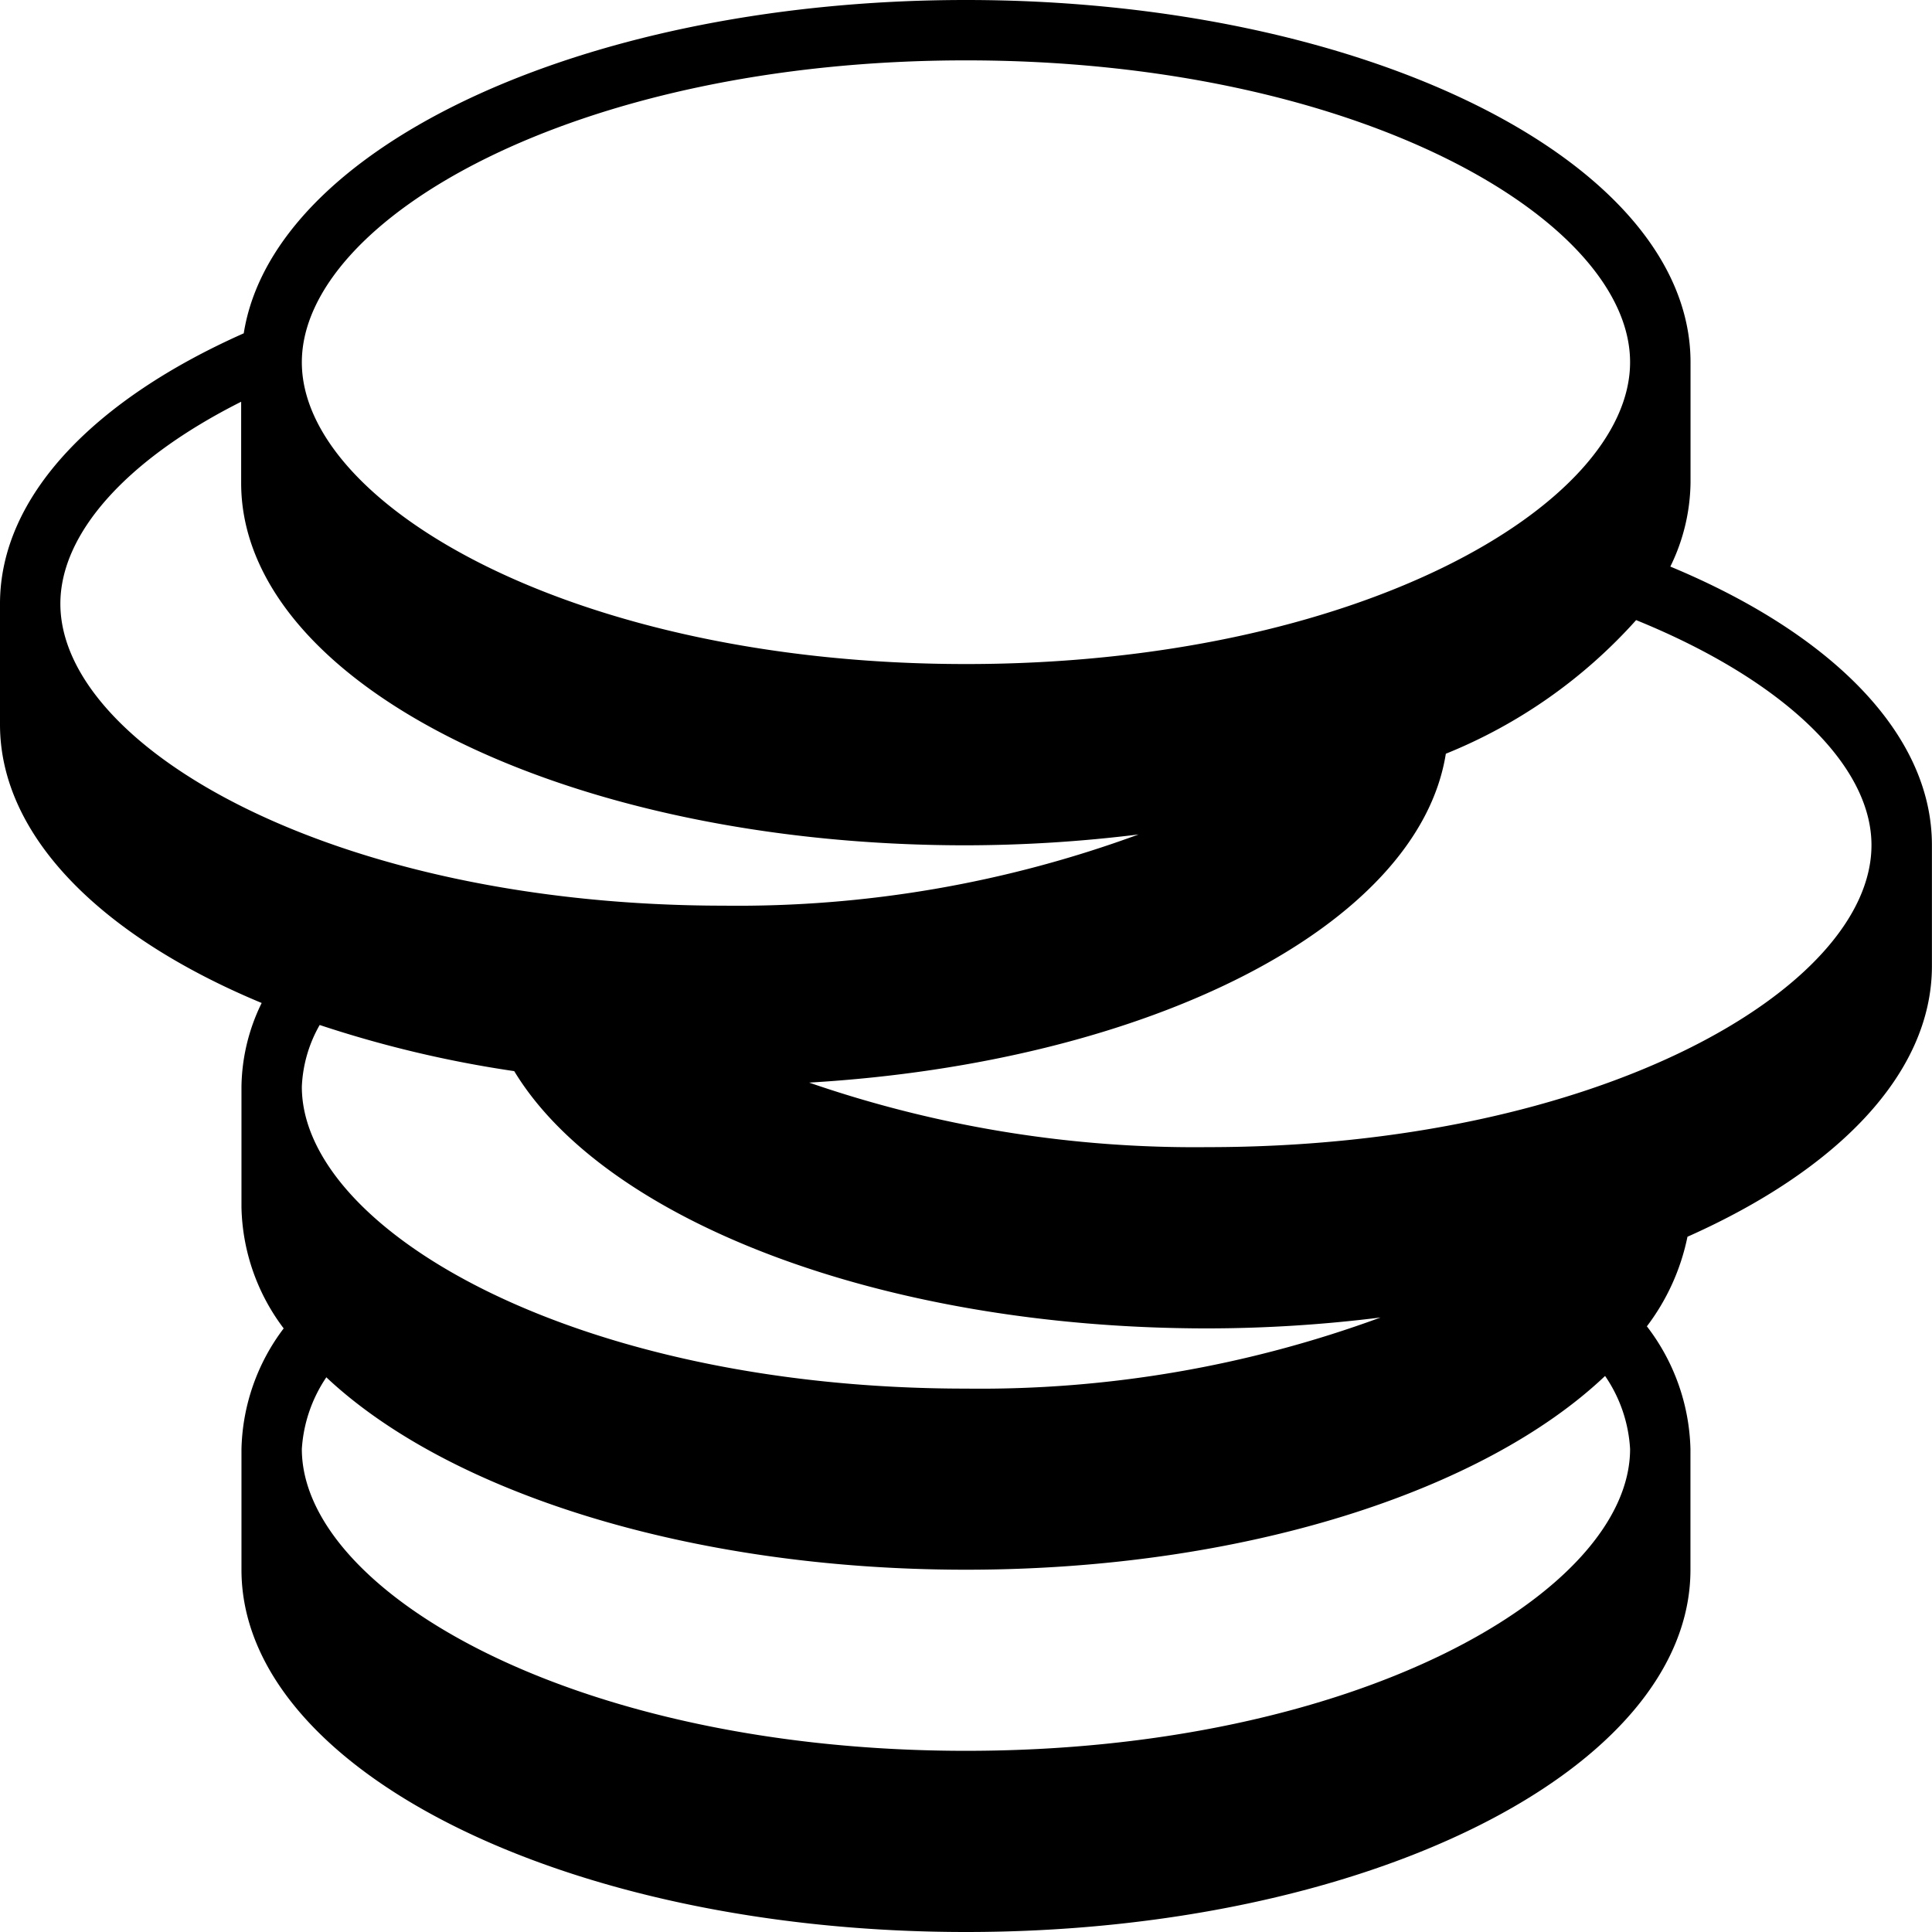 <svg xmlns="http://www.w3.org/2000/svg" id="coins-money-stack" viewBox="0 0 24.579 24.579">
  <path d="M21.25 7.208a2.483 2.483 0 0 0 .257-1.065V4.609C21.507 2.064 17.38 0 12.289 0S3.072 2.064 3.072 4.609a2.37 2.37 0 0 1 .037-.372C1.206 5.08 0 6.31 0 7.681v1.536c0 1.425 1.3 2.7 3.329 3.543a2.483 2.483 0 0 0-.257 1.065v1.536a2.642 2.642 0 0 0 .537 1.539 2.642 2.642 0 0 0-.537 1.536v1.534c0 2.544 4.127 4.609 9.217 4.609s9.217-2.064 9.217-4.609v-1.536a2.664 2.664 0 0 0-.554-1.56l-.009.011a2.816 2.816 0 0 0 .525-1.151c1.9-.845 3.11-2.073 3.11-3.444v-1.537c.001-1.425-1.295-2.7-3.328-3.545zM12.289.768c4.979 0 8.449 2.024 8.449 3.84s-3.47 3.84-8.449 3.84S3.84 6.424 3.84 4.609 7.31.768 12.289.768zM.768 7.681c0-.9.851-1.841 2.3-2.57v1.034c0 2.544 4.127 4.609 9.217 4.609a18.007 18.007 0 0 0 2.2-.138 14.792 14.792 0 0 1-5.275.906C4.238 11.521.768 9.5.768 7.681zm19.97 10.753c0 1.815-3.47 3.84-8.449 3.84s-8.449-2.025-8.449-3.84a1.83 1.83 0 0 1 .311-.911.033.033 0 0 1-.006-.007c1.547 1.46 4.613 2.454 8.144 2.454s6.587-1 8.131-2.465a1.822 1.822 0 0 1 .318.929zm-3.171-1.674a14.776 14.776 0 0 1-5.278.906c-4.979 0-8.449-2.025-8.449-3.84a1.723 1.723 0 0 1 .227-.786 14.563 14.563 0 0 0 2.475.587c1.146 1.892 4.658 3.273 8.82 3.273a17.847 17.847 0 0 0 2.211-.14zm-2.205-2.166a15.042 15.042 0 0 1-5.068-.821c4.331-.255 7.751-1.994 8.1-4.184a6.531 6.531 0 0 0 2.421-1.7c1.86.756 2.994 1.836 2.994 2.862.002 1.817-3.468 3.843-8.447 3.843z"/>
</svg>
